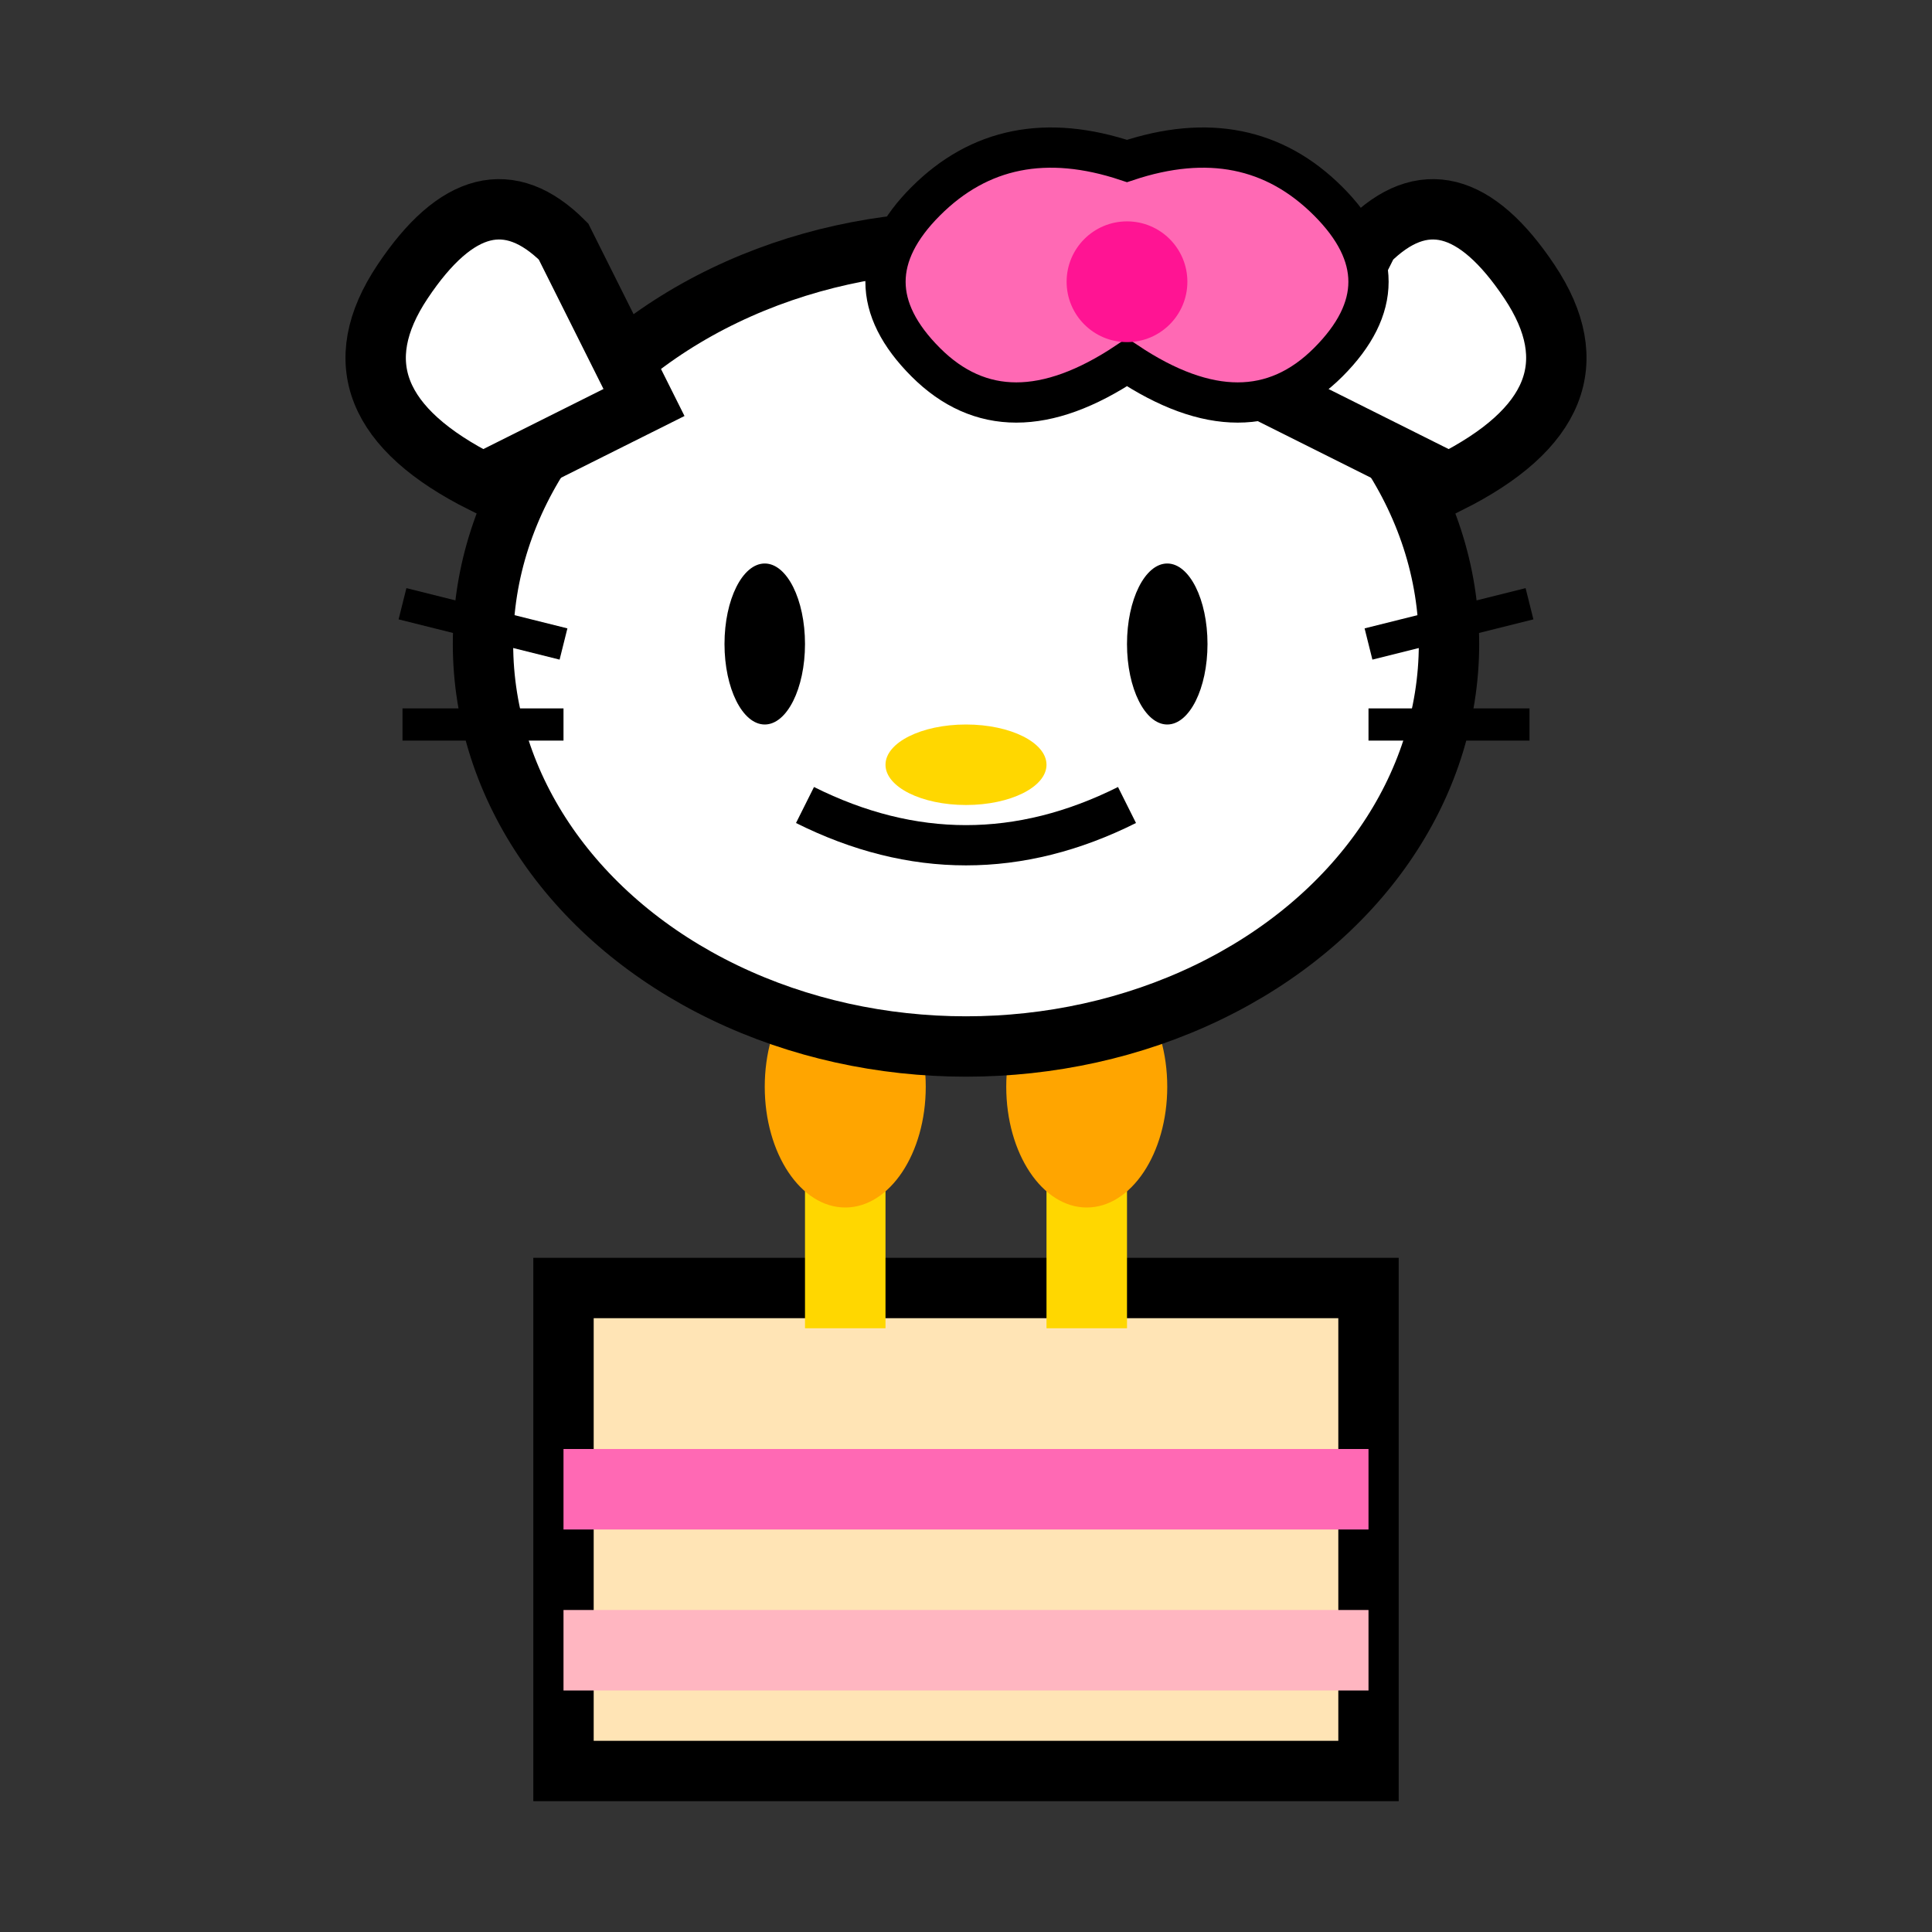 <svg xmlns="http://www.w3.org/2000/svg" viewBox="0 0 48 48" width="48" height="48">
  <rect x="0" y="0" width="48" height="48" fill="#333333" stroke="none"/>
  <title>Hello Kitty Birthday</title>
  <!-- Cake -->
  <rect x="14" y="32" width="20" height="12" fill="#FFE4B5" stroke="#000000" stroke-width="1.5"/>
  <rect x="14" y="36" width="20" height="2" fill="#FF69B4"/>
  <rect x="14" y="40" width="20" height="2" fill="#FFB6C1"/>
  
  <!-- Candles -->
  <rect x="20" y="28" width="2" height="5" fill="#FFD700"/>
  <ellipse cx="21" cy="27" rx="2" ry="3" fill="#FFA500"/>
  
  <rect x="26" y="28" width="2" height="5" fill="#FFD700"/>
  <ellipse cx="27" cy="27" rx="2" ry="3" fill="#FFA500"/>
  
  <!-- Face -->
  <ellipse cx="24" cy="16" rx="12" ry="10" fill="#ffffff" stroke="#000000" stroke-width="1.5"/>
  
  <!-- Left ear -->
  <path d="M 14 6 Q 12 4, 10 7 Q 8 10, 12 12 L 16 10 Z" fill="#ffffff" stroke="#000000" stroke-width="1.5"/>
  
  <!-- Right ear -->
  <path d="M 34 6 Q 36 4, 38 7 Q 40 10, 36 12 L 32 10 Z" fill="#ffffff" stroke="#000000" stroke-width="1.5"/>
  
  <!-- Bow -->
  <path d="M 28 4 Q 31 3, 33 5 Q 35 7, 33 9 Q 31 11, 28 9 Q 25 11, 23 9 Q 21 7, 23 5 Q 25 3, 28 4 Z" fill="#FF69B4" stroke="#000000" stroke-width="1"/>
  <circle cx="28" cy="7" r="1.5" fill="#FF1493"/>
  
  <!-- Left eye -->
  <ellipse cx="19" cy="16" rx="1" ry="2" fill="#000000"/>
  
  <!-- Right eye -->
  <ellipse cx="29" cy="16" rx="1" ry="2" fill="#000000"/>
  
  <!-- Nose -->
  <ellipse cx="24" cy="19" rx="2" ry="1" fill="#FFD700"/>
  
  <!-- Smile -->
  <path d="M 20 20 Q 24 22, 28 20" stroke="#000000" stroke-width="1" fill="none"/>
  
  <!-- Left whisker -->
  <line x1="10" y1="15" x2="14" y2="16" stroke="#000000" stroke-width="0.8"/>
  <line x1="10" y1="18" x2="14" y2="18" stroke="#000000" stroke-width="0.8"/>
  
  <!-- Right whisker -->
  <line x1="34" y1="16" x2="38" y2="15" stroke="#000000" stroke-width="0.8"/>
  <line x1="34" y1="18" x2="38" y2="18" stroke="#000000" stroke-width="0.8"/>
</svg>